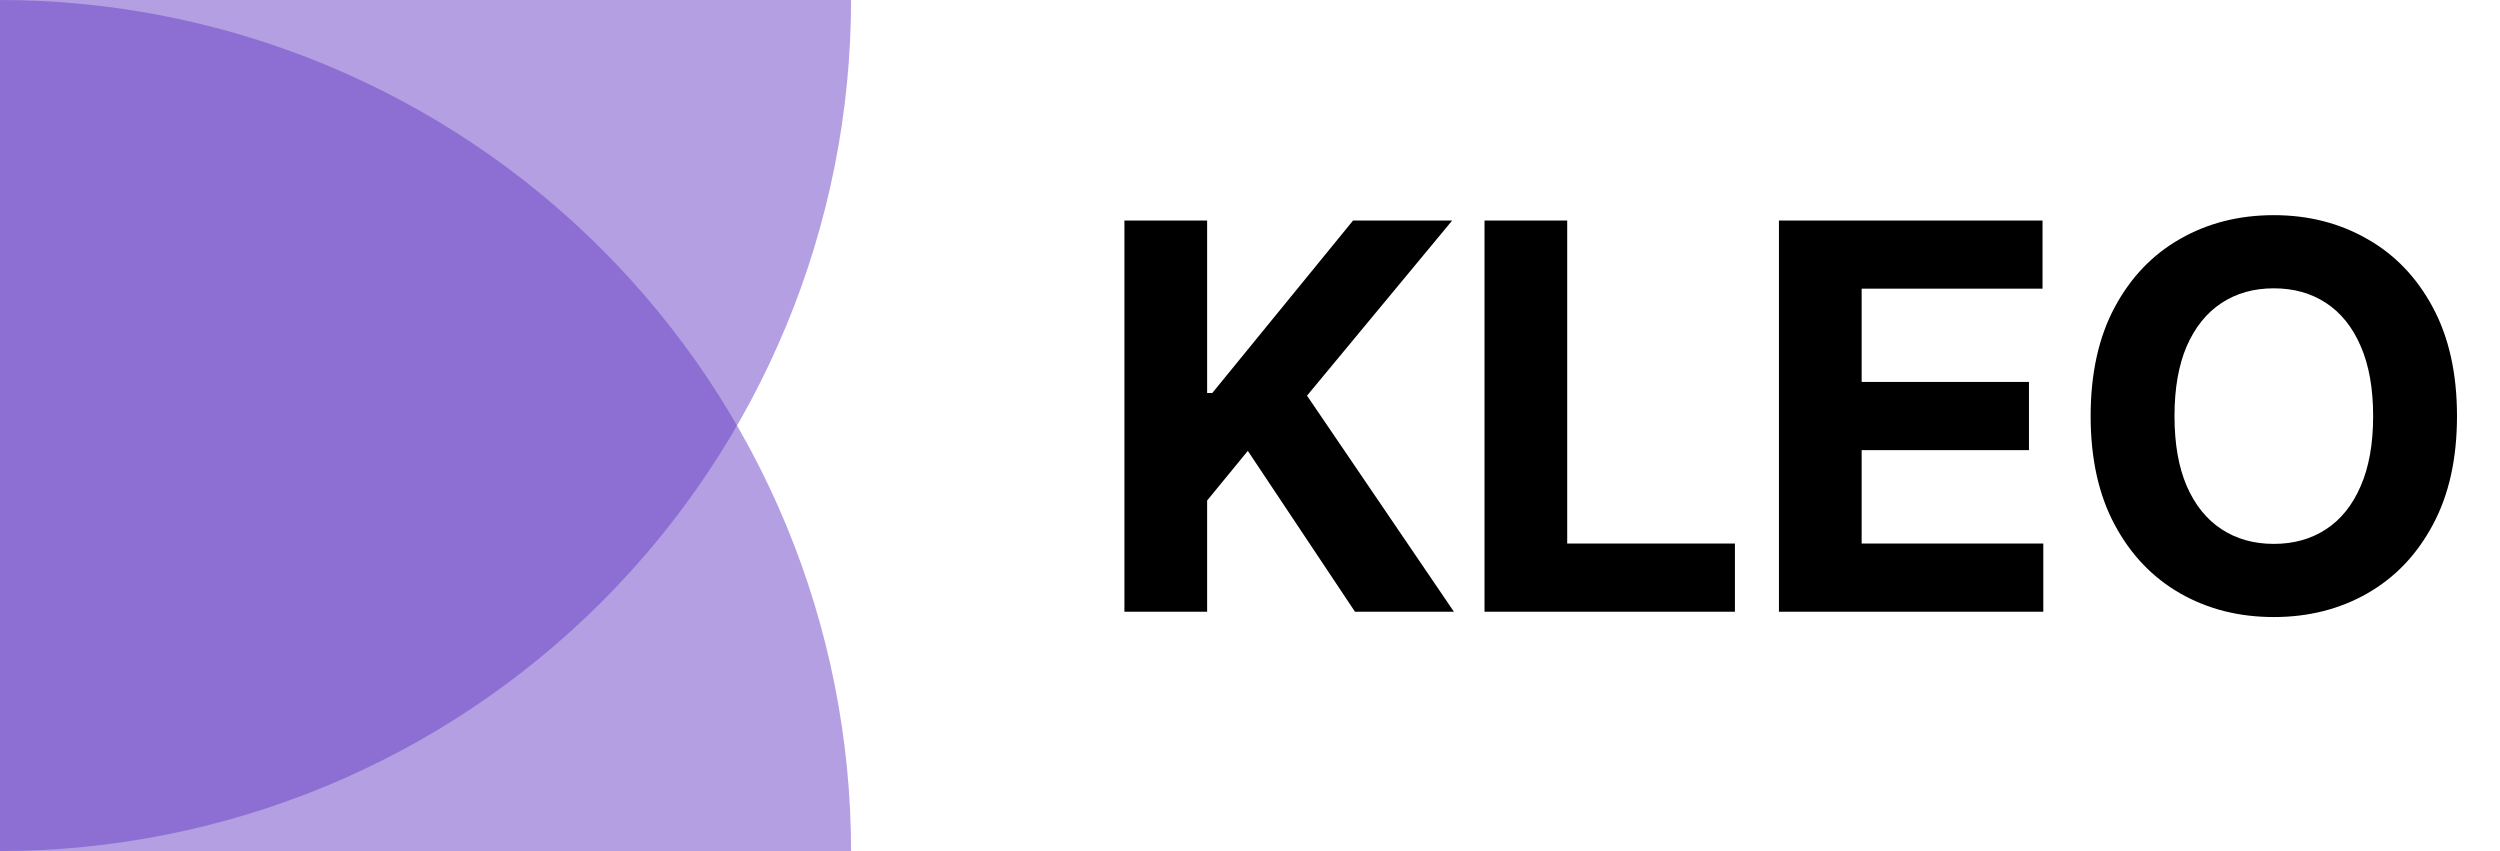 <svg width="94" height="32" viewBox="0 0 94 32" fill="none" xmlns="http://www.w3.org/2000/svg">
<path opacity="0.5" d="M32 32C32 27.798 31.172 23.637 29.564 19.754C27.956 15.872 25.599 12.344 22.627 9.373C19.656 6.401 16.128 4.044 12.246 2.436C8.363 0.828 4.202 -1.83688e-07 0 0L1.39876e-06 32H32Z" fill="#6941C6"/>
<path opacity="0.5" d="M32 0C32 4.202 31.172 8.363 29.564 12.246C27.956 16.128 25.599 19.656 22.627 22.627C19.656 25.599 16.128 27.956 12.246 29.564C8.363 31.172 4.202 32 0 32L1.39876e-06 0H32Z" fill="#6941C6"/>
<path d="M42.278 23V8.292H45.388V14.777H45.582L50.875 8.292H54.602L49.144 14.877L54.667 23H50.947L46.918 16.953L45.388 18.82V23H42.278ZM55.818 23V8.292H58.927V20.436H65.233V23H55.818ZM66.888 23V8.292H76.799V10.855H69.998V14.36H76.289V16.924H69.998V20.436H76.828V23H66.888ZM92.383 15.646C92.383 17.25 92.079 18.614 91.471 19.739C90.868 20.865 90.044 21.724 89 22.318C87.961 22.907 86.793 23.201 85.496 23.201C84.188 23.201 83.015 22.904 81.976 22.311C80.937 21.717 80.116 20.857 79.513 19.732C78.91 18.607 78.608 17.245 78.608 15.646C78.608 14.042 78.91 12.677 79.513 11.552C80.116 10.427 80.937 9.57 81.976 8.981C83.015 8.387 84.188 8.09 85.496 8.09C86.793 8.09 87.961 8.387 89 8.981C90.044 9.57 90.868 10.427 91.471 11.552C92.079 12.677 92.383 14.042 92.383 15.646ZM89.23 15.646C89.23 14.607 89.075 13.731 88.763 13.017C88.457 12.304 88.023 11.763 87.463 11.394C86.903 11.025 86.247 10.841 85.496 10.841C84.744 10.841 84.088 11.025 83.528 11.394C82.968 11.763 82.532 12.304 82.221 13.017C81.914 13.731 81.761 14.607 81.761 15.646C81.761 16.685 81.914 17.561 82.221 18.274C82.532 18.988 82.968 19.529 83.528 19.897C84.088 20.266 84.744 20.45 85.496 20.45C86.247 20.45 86.903 20.266 87.463 19.897C88.023 19.529 88.457 18.988 88.763 18.274C89.075 17.561 89.23 16.685 89.23 15.646Z" fill="black"/>
</svg>
